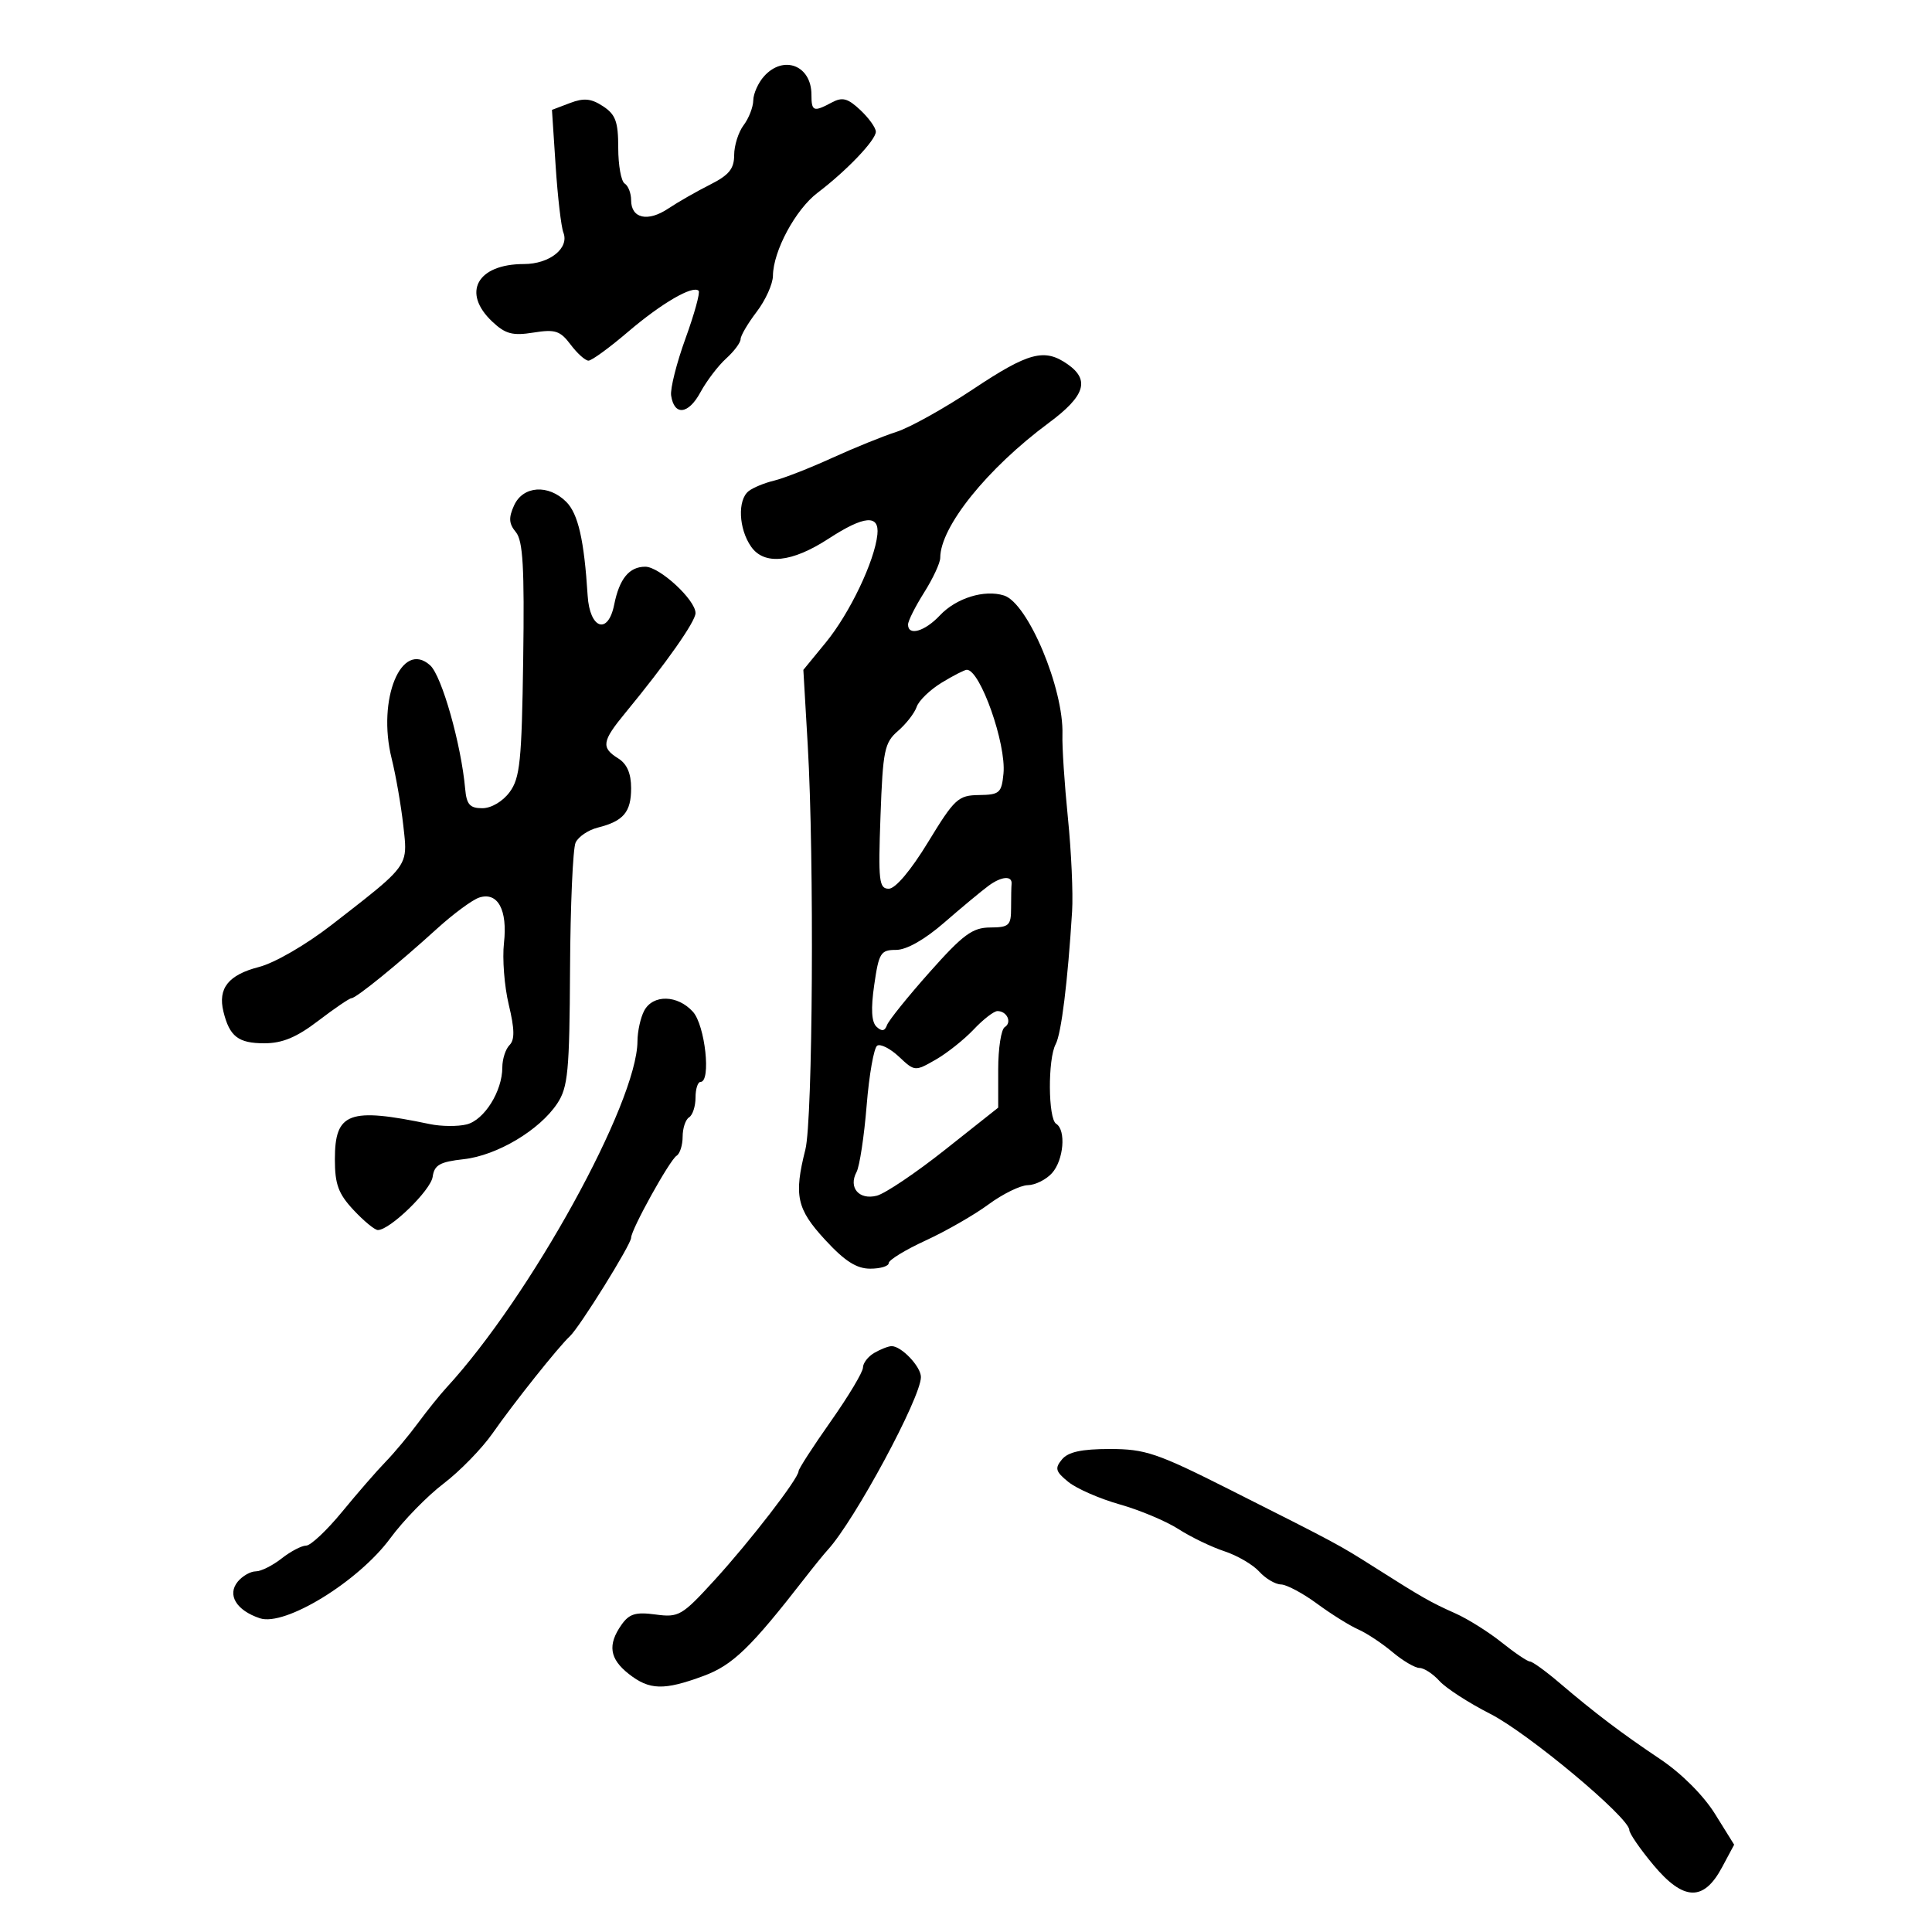 <svg xmlns="http://www.w3.org/2000/svg" width="300" height="300" viewBox="0 0 300 300" version="1.1">
  <defs/>
  <path d="M151.101,60.433 C159.732,54.689 162.186,54.041 165.777,56.557 C169.284,59.013 168.484,61.495 162.838,65.677 C153.296,72.744 146,81.816 146,86.614 C146,87.398 144.875,89.822 143.5,92 C142.125,94.178 141,96.419 141,96.98 C141,98.806 143.598,98.057 145.951,95.552 C148.476,92.865 152.866,91.505 155.905,92.47 C159.621,93.649 165.205,106.959 164.974,114.088 C164.913,115.965 165.296,121.775 165.824,127 C166.353,132.225 166.646,138.75 166.476,141.5 C165.8,152.435 164.803,160.5 163.924,162.142 C162.686,164.456 162.743,173.723 164,174.5 C165.57,175.47 165.17,180.154 163.345,182.171 C162.435,183.177 160.747,184.015 159.595,184.033 C158.443,184.051 155.7,185.395 153.5,187.018 C151.3,188.642 146.912,191.161 143.75,192.616 C140.588,194.071 138,195.653 138,196.131 C138,196.609 136.707,197 135.127,197 C133.006,197 131.175,195.829 128.127,192.522 C123.708,187.728 123.253,185.648 125.058,178.5 C126.211,173.934 126.45,133.325 125.428,115.759 L124.744,104.018 L128.24,99.753 C131.951,95.223 135.809,87.146 136.24,83 C136.568,79.846 134.179,80.051 128.653,83.651 C122.965,87.356 118.672,87.797 116.633,84.887 C114.695,82.119 114.496,77.642 116.25,76.26 C116.938,75.719 118.709,74.987 120.188,74.635 C121.666,74.282 125.716,72.699 129.188,71.116 C132.659,69.534 137.173,67.705 139.219,67.052 C141.264,66.4 146.611,63.421 151.101,60.433 Z M79.832,78.47 C81.219,75.425 85.161,75.161 87.928,77.928 C89.775,79.775 90.709,83.869 91.25,92.492 C91.575,97.675 94.421,98.643 95.371,93.893 C96.178,89.859 97.701,88 100.199,88 C102.42,88 108,93.15 108,95.2 C108,96.516 103.415,103.033 97.103,110.692 C93.464,115.106 93.311,116.088 96,117.768 C97.357,118.615 98,120.1 98,122.386 C98,126.109 96.818,127.506 92.817,128.51 C91.347,128.879 89.8,129.927 89.378,130.84 C88.957,131.753 88.569,140.6 88.516,150.5 C88.431,166.385 88.197,168.835 86.528,171.352 C83.78,175.495 77.178,179.425 72,180 C68.291,180.412 67.444,180.892 67.183,182.733 C66.883,184.843 60.546,191 58.673,191 C58.194,191 56.497,189.602 54.901,187.894 C52.539,185.365 52,183.902 52,180.017 C52,172.734 54.181,171.924 66.737,174.547 C68.518,174.919 71.097,174.941 72.469,174.597 C75.205,173.91 78,169.439 78,165.75 C78,164.457 78.504,162.896 79.119,162.281 C79.945,161.455 79.913,159.806 78.999,155.995 C78.317,153.153 77.982,148.851 78.255,146.434 C78.835,141.287 77.297,138.452 74.424,139.369 C73.366,139.707 70.393,141.9 67.818,144.242 C61.821,149.697 55.293,155 54.576,155 C54.269,155 51.954,156.575 49.432,158.5 C46.05,161.082 43.85,162 41.046,162 C36.999,162 35.646,160.954 34.696,157.088 C33.804,153.461 35.464,151.375 40.217,150.151 C42.656,149.522 47.514,146.707 51.5,143.613 C59.516,137.39 62.111,135.463 62.742,133.027 C63.069,131.764 62.868,130.364 62.621,128.157 C62.273,125.046 61.462,120.384 60.818,117.798 C58.52,108.572 62.352,99.293 66.798,103.317 C68.602,104.95 71.614,115.582 72.232,122.5 C72.448,124.923 72.96,125.5 74.892,125.5 C76.284,125.5 78.058,124.454 79.134,123 C80.747,120.82 81.016,118.187 81.242,102.408 C81.446,88.098 81.208,83.963 80.103,82.628 C79.011,81.31 78.952,80.401 79.832,78.47 Z M118.655,11.829 C121.685,8.48 126,10.167 126,14.7 C126,17.308 126.323,17.433 129.16,15.914 C130.811,15.031 131.637,15.25 133.594,17.089 C134.917,18.332 136,19.845 136,20.451 C136,21.759 131.458,26.518 126.949,29.935 C123.531,32.526 120.058,38.983 120.022,42.817 C120.01,44.091 118.875,46.608 117.5,48.411 C116.125,50.214 115,52.128 115,52.664 C115,53.2 113.987,54.555 112.75,55.673 C111.513,56.792 109.712,59.16 108.749,60.937 C106.888,64.369 104.688,64.604 104.213,61.42 C104.055,60.363 105.058,56.376 106.442,52.561 C107.826,48.746 108.744,45.411 108.483,45.15 C107.587,44.253 102.714,47.09 97.502,51.542 C94.632,53.994 91.877,56 91.38,56 C90.882,56 89.633,54.879 88.604,53.509 C86.985,51.353 86.21,51.103 82.825,51.644 C79.599,52.16 78.486,51.866 76.458,49.96 C71.65,45.443 74.082,41 81.363,41 C85.338,41 88.425,38.539 87.484,36.121 C87.137,35.229 86.596,30.576 86.281,25.781 L85.708,17.062 L88.489,16.004 C90.662,15.178 91.787,15.286 93.635,16.496 C95.591,17.778 96,18.897 96,22.964 C96,25.669 96.45,28.16 97,28.5 C97.55,28.84 98,30.006 98,31.09 C98,33.927 100.582,34.509 103.758,32.39 C105.266,31.383 108.188,29.712 110.25,28.675 C113.194,27.196 114,26.21 114,24.087 C114,22.599 114.661,20.509 115.468,19.441 C116.276,18.374 116.951,16.635 116.968,15.579 C116.986,14.522 117.745,12.835 118.655,11.829 Z M164.905,226.615 C165.87,225.452 167.95,225 172.337,225 C177.819,225 179.67,225.625 190.837,231.25 C207.745,239.766 207.836,239.815 213.5,243.408 C220.87,248.084 222.152,248.815 226,250.53 C227.925,251.388 231.161,253.42 233.191,255.045 C235.222,256.67 237.192,258 237.57,258 C237.948,258 239.976,259.462 242.076,261.25 C247.742,266.073 251.714,269.081 257.827,273.181 C261.099,275.375 264.521,278.798 266.298,281.652 L269.279,286.442 L267.389,289.971 C264.539,295.295 261.415,295.186 256.747,289.602 C254.686,287.136 253,284.69 253,284.165 C253,282.243 237.284,269.114 231.41,266.129 C228.082,264.438 224.533,262.142 223.524,261.027 C222.516,259.912 221.119,259 220.422,259 C219.724,259 217.832,257.888 216.216,256.528 C214.6,255.169 212.203,253.584 210.889,253.007 C209.575,252.429 206.7,250.632 204.5,249.012 C202.3,247.392 199.782,246.051 198.905,246.033 C198.028,246.015 196.511,245.117 195.534,244.038 C194.557,242.958 192.125,241.538 190.129,240.881 C188.133,240.225 184.925,238.676 183,237.44 C181.075,236.203 176.966,234.477 173.869,233.603 C170.772,232.728 167.187,231.162 165.901,230.121 C163.898,228.499 163.756,227.999 164.905,226.615 Z M100.035,156.934 C101.399,154.385 105.211,154.471 107.595,157.105 C109.494,159.203 110.449,168 108.778,168 C108.35,168 108,169.098 108,170.441 C108,171.784 107.55,173.16 107,173.5 C106.45,173.84 106,175.19 106,176.5 C106,177.81 105.579,179.142 105.065,179.46 C103.99,180.124 98,190.928 98,192.202 C98,193.238 89.993,206.109 88.483,207.5 C86.742,209.104 79.76,217.871 76.5,222.546 C74.85,224.913 71.415,228.438 68.867,230.381 C66.319,232.323 62.606,236.131 60.616,238.843 C55.678,245.569 44.254,252.585 40.355,251.285 C36.685,250.062 35.228,247.636 36.93,245.584 C37.653,244.713 38.906,244 39.715,244 C40.523,244 42.329,243.1 43.727,242 C45.126,240.9 46.842,240 47.542,240 C48.241,240 50.753,237.637 53.123,234.75 C55.492,231.863 58.526,228.375 59.864,227 C61.202,225.625 63.467,222.915 64.898,220.978 C66.329,219.04 68.32,216.565 69.321,215.478 C82.333,201.35 98.936,171.242 98.985,161.684 C98.993,160.136 99.466,157.998 100.035,156.934 Z M135.75,210.08 C136.713,209.519 137.915,209.047 138.421,209.03 C139.934,208.98 143,212.195 143,213.83 C143,217.013 132.724,236.078 128.548,240.645 C127.971,241.275 126.375,243.239 125,245.01 C116.558,255.878 113.777,258.565 109.227,260.246 C103.087,262.514 100.844,262.452 97.635,259.927 C94.651,257.58 94.325,255.409 96.491,252.316 C97.704,250.585 98.692,250.283 101.794,250.699 C105.406,251.184 105.889,250.902 110.949,245.365 C116.482,239.311 124,229.565 124,228.446 C124,228.094 126.25,224.613 129,220.71 C131.75,216.806 134,213.047 134,212.356 C134,211.665 134.787,210.641 135.75,210.08 Z M146.216,106.009 C144.41,107.111 142.667,108.796 142.343,109.756 C142.019,110.715 140.713,112.4 139.441,113.5 C137.334,115.322 137.092,116.502 136.722,126.75 C136.358,136.817 136.493,138 138.009,138 C139.04,138 141.435,135.16 144.122,130.75 C148.225,124.018 148.789,123.497 152.02,123.454 C155.212,123.412 155.526,123.136 155.82,120.119 C156.269,115.501 152.203,103.991 150.128,104.004 C149.782,104.006 148.022,104.908 146.216,106.009 Z M151.194,159.854 C149.712,161.424 147.05,163.539 145.277,164.554 C142.082,166.383 142.032,166.379 139.601,164.095 C138.252,162.827 136.728,162.05 136.214,162.368 C135.7,162.685 134.961,166.869 134.572,171.665 C134.183,176.461 133.476,181.11 133.002,181.996 C131.71,184.41 133.388,186.372 136.143,185.67 C137.439,185.34 142.213,182.128 146.75,178.532 L155,171.995 L155,166.057 C155,162.79 155.457,159.835 156.016,159.49 C157.181,158.77 156.376,157 154.885,157 C154.336,157 152.675,158.284 151.194,159.854 Z M153.5,137.544 C152.4,138.355 149.305,140.928 146.622,143.26 C143.57,145.912 140.768,147.5 139.139,147.5 C136.751,147.5 136.471,147.948 135.75,152.932 C135.212,156.651 135.324,158.701 136.107,159.432 C136.924,160.196 137.388,160.123 137.733,159.177 C137.998,158.449 140.98,154.745 144.358,150.947 C149.554,145.105 151.001,144.037 153.75,144.02 C156.69,144.002 157,143.714 157,141 C157,139.35 157.034,137.674 157.075,137.275 C157.214,135.93 155.513,136.058 153.5,137.544 Z"/>
</svg>

